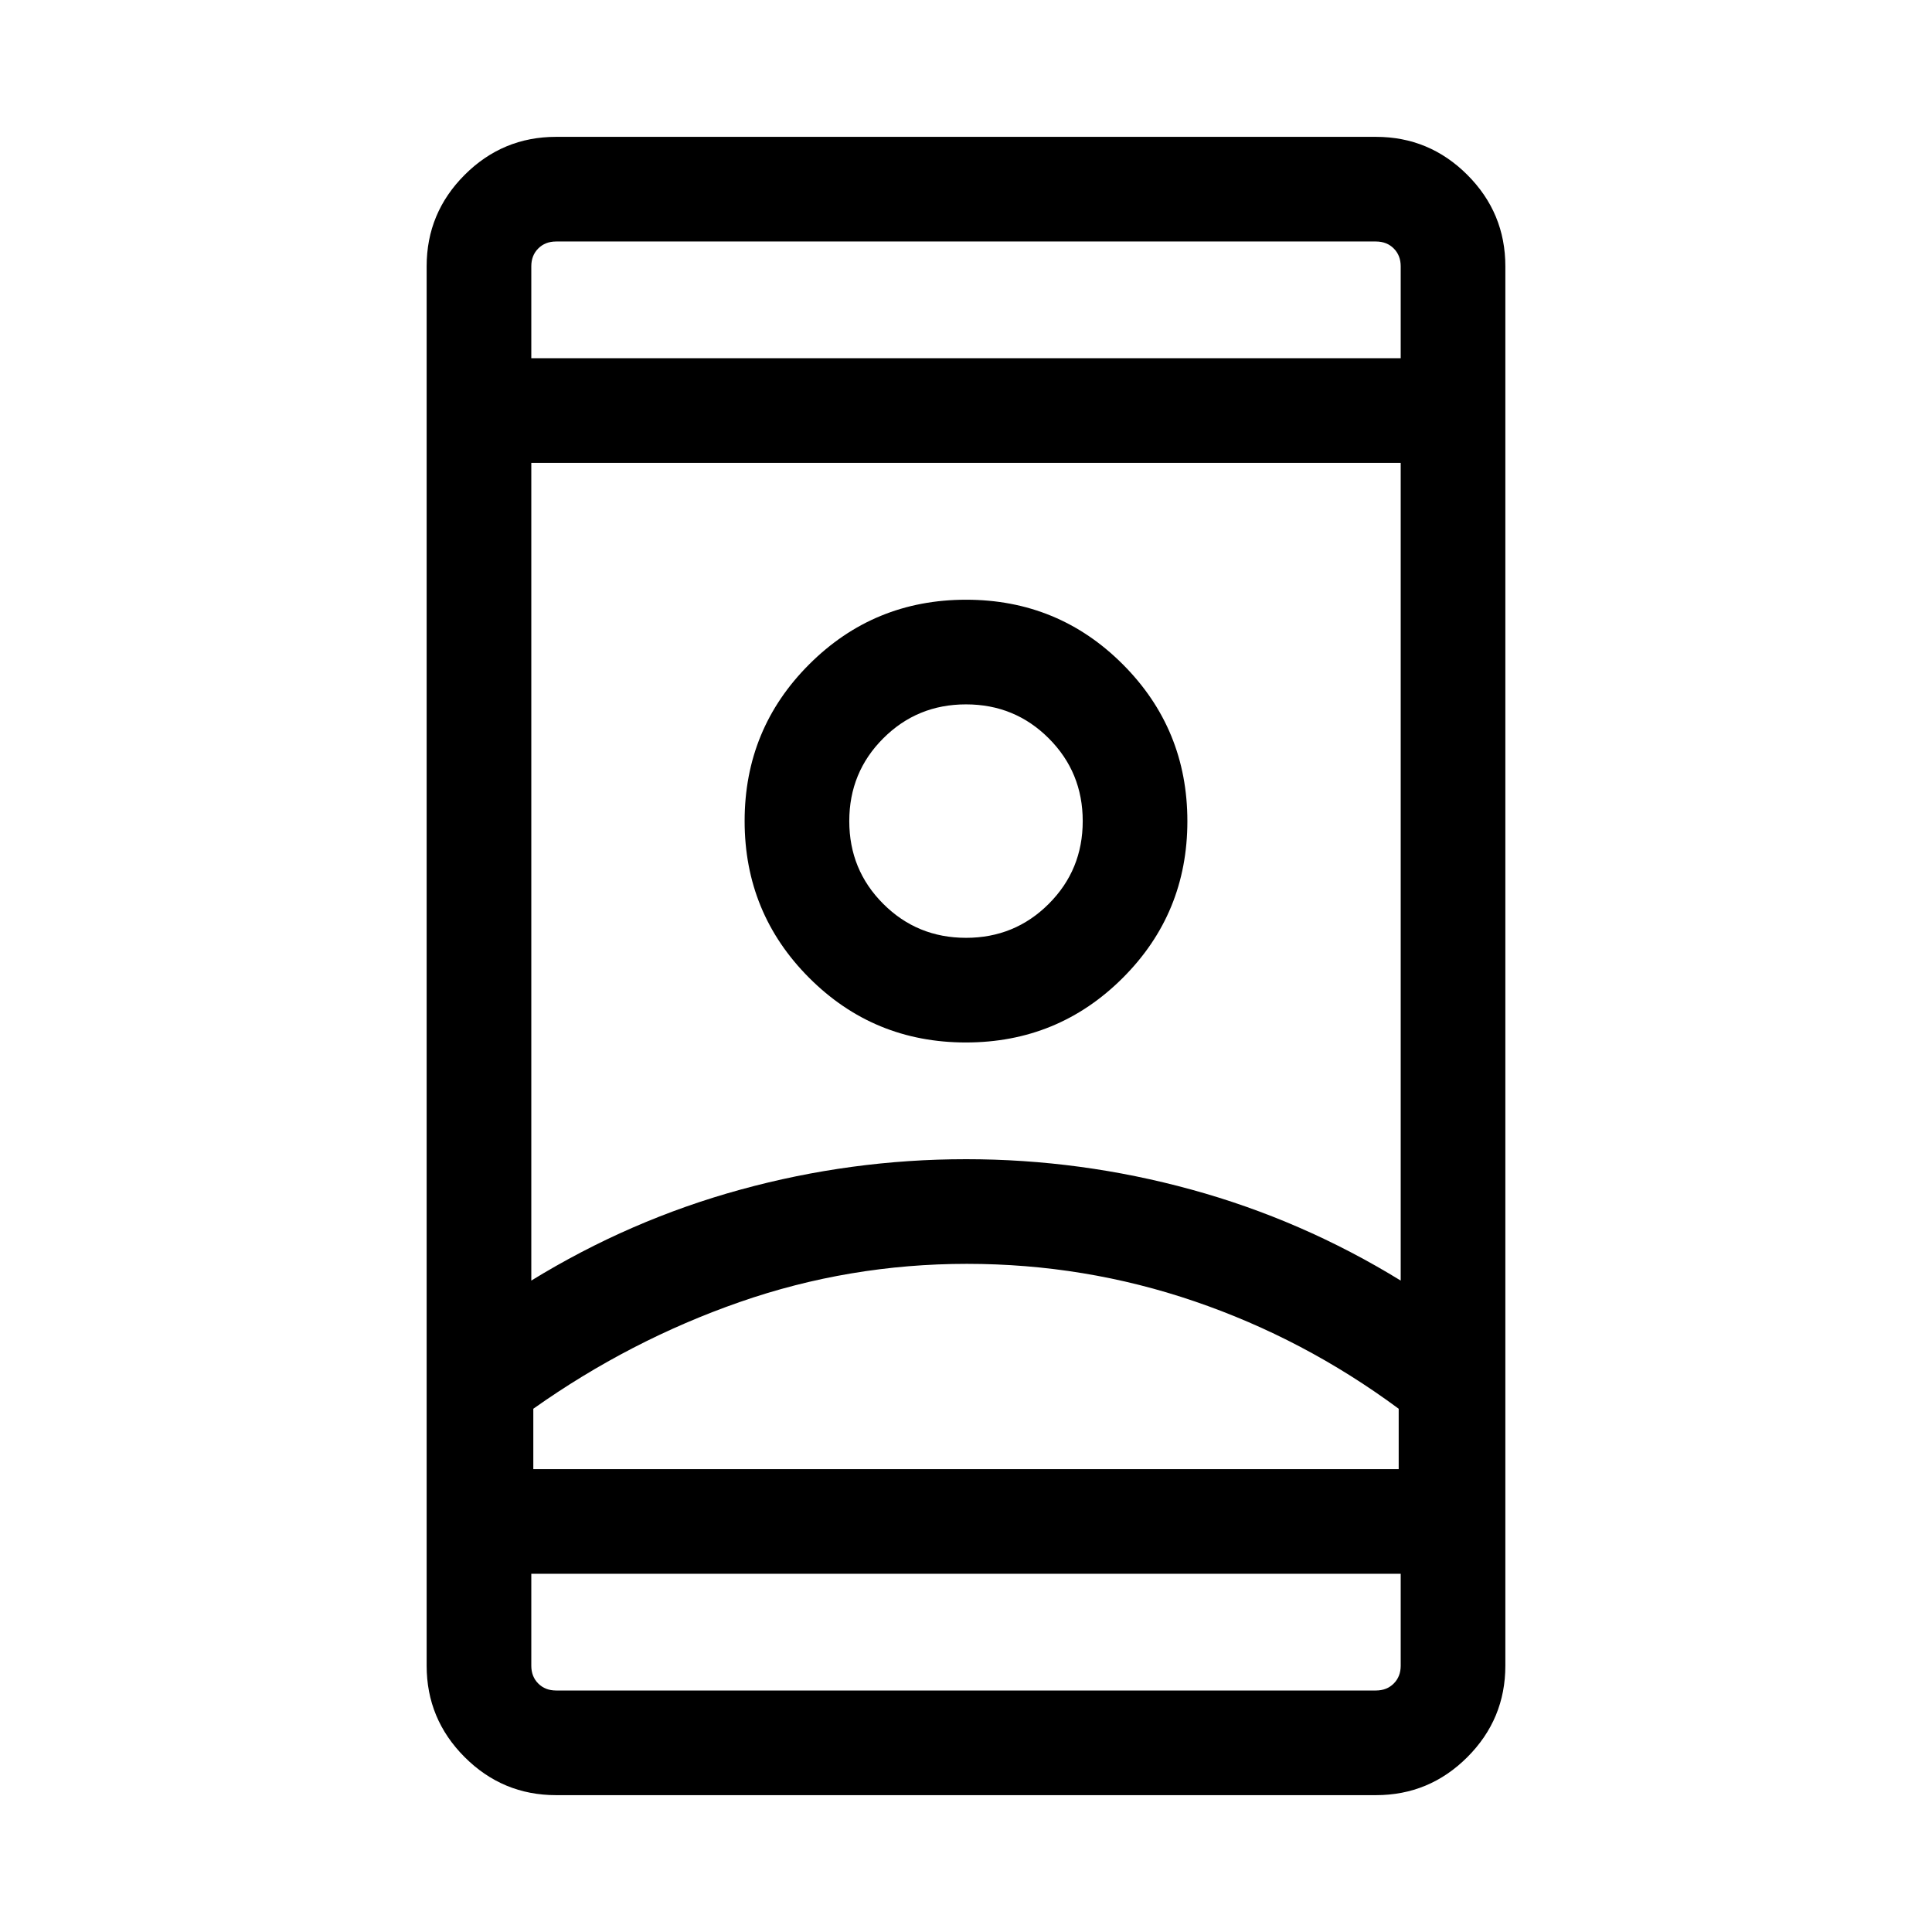 <svg viewBox="0 -960 960 960"><path d="M276.31-68q-26.53 0-45.42-18.89T212-132.31v-695.38q0-26.53 18.89-45.42T276.31-892h407.38q26.53 0 45.42 18.89T748-827.69v695.38q0 26.53-18.89 45.42T683.69-68H276.31ZM264-178v45.69q0 5.39 3.46 8.85t8.85 3.46h407.38q5.39 0 8.85-3.46t3.46-8.85V-178H264Zm0-604h432v-45.69q0-5.39-3.46-8.85t-8.85-3.46H276.31q-5.39 0-8.85 3.46t-3.46 8.85V-782Zm216.5 450q-58.5 0-113 19T265-260v30h430v-30q-47.01-34.8-101.51-53.4Q539-332 480.5-332Zm-.5-52q57 0 112 15.1t104 45.21V-730H264v406.31q49-30.11 104-45.21Q423-384 480-384Zm-.05-58q45.82 0 77.93-32.07Q590-506.14 590-551.95q0-45.82-32.07-77.93Q525.86-662 480.05-662q-45.82 0-77.93 32.07Q370-597.86 370-552.05q0 45.82 32.07 77.93Q434.14-442 479.95-442Zm.05-52q-24.25 0-41.12-16.88Q422-527.75 422-552q0-24.25 16.88-41.12Q455.75-610 480-610q24.25 0 41.12 16.88Q538-576.25 538-552q0 24.25-16.88 41.12Q504.25-494 480-494Zm0 264h215-430 215Zm0-322Zm0-230Zm0 604Z"/></svg>